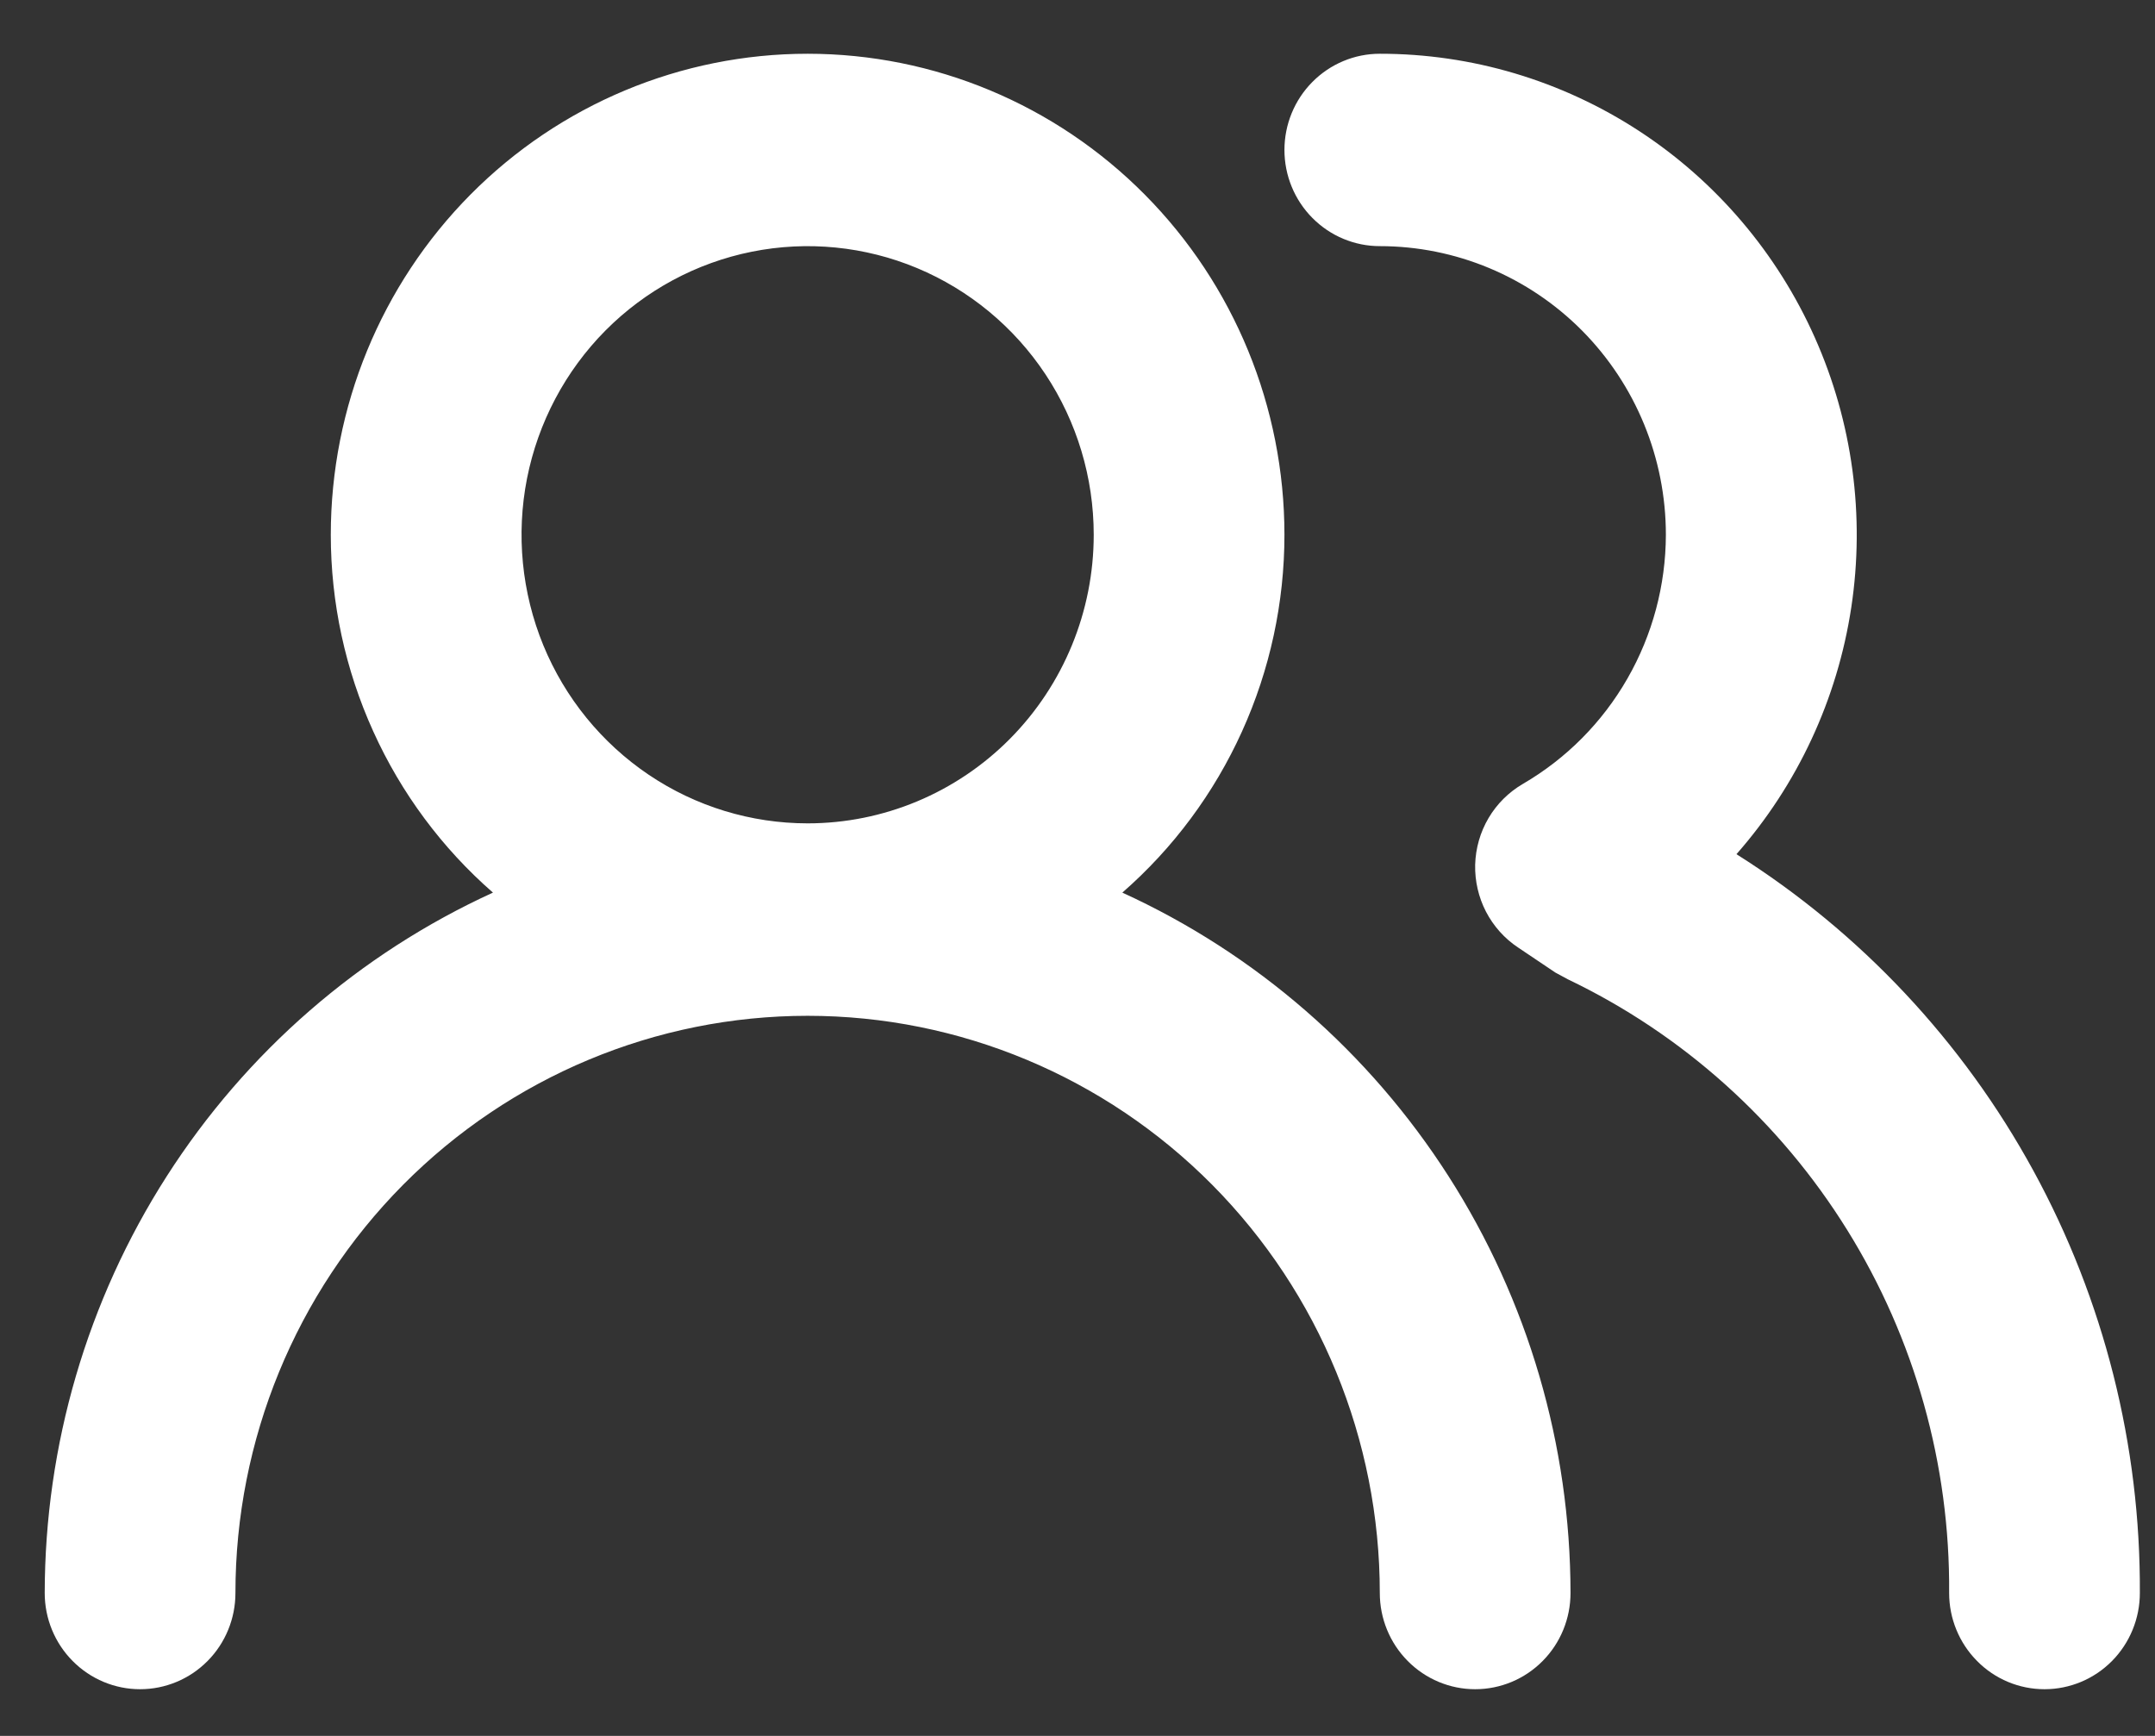 <svg width="36" height="29" viewBox="0 0 36 29" fill="none" xmlns="http://www.w3.org/2000/svg">
<rect x="0" y="0" width="36" height="29" fill="#333333" stroke="none"/>
<path d="M18.749 14.912C19.599 14.17 20.281 13.252 20.748 12.22C21.215 11.189 21.457 10.068 21.457 8.934C21.457 6.802 20.618 4.758 19.124 3.251C17.63 1.744 15.604 0.898 13.492 0.898C11.379 0.898 9.353 1.744 7.859 3.251C6.366 4.758 5.526 6.802 5.526 8.934C5.526 10.068 5.768 11.189 6.236 12.22C6.703 13.252 7.385 14.17 8.235 14.912C6.005 15.931 4.113 17.576 2.785 19.651C1.457 21.726 0.75 24.143 0.747 26.613C0.747 27.039 0.915 27.448 1.214 27.749C1.513 28.051 1.918 28.22 2.34 28.22C2.763 28.22 3.168 28.051 3.467 27.749C3.766 27.448 3.933 27.039 3.933 26.613C3.933 24.055 4.94 21.603 6.733 19.794C8.526 17.986 10.957 16.97 13.492 16.97C16.027 16.97 18.458 17.986 20.251 19.794C22.043 21.603 23.05 24.055 23.05 26.613C23.05 27.039 23.218 27.448 23.517 27.749C23.816 28.051 24.221 28.22 24.643 28.22C25.066 28.22 25.471 28.051 25.77 27.749C26.069 27.448 26.236 27.039 26.236 26.613C26.234 24.143 25.527 21.726 24.199 19.651C22.871 17.576 20.979 15.931 18.749 14.912ZM13.492 13.755C12.547 13.755 11.623 13.473 10.837 12.943C10.051 12.413 9.438 11.66 9.076 10.779C8.715 9.898 8.62 8.928 8.804 7.993C8.989 7.058 9.444 6.199 10.112 5.524C10.781 4.85 11.632 4.391 12.559 4.205C13.486 4.019 14.447 4.114 15.321 4.479C16.194 4.844 16.941 5.462 17.466 6.255C17.991 7.048 18.271 7.98 18.271 8.934C18.271 10.213 17.767 11.439 16.871 12.343C15.975 13.247 14.759 13.755 13.492 13.755ZM29.008 14.27C30.028 13.111 30.694 11.681 30.926 10.149C31.158 8.618 30.947 7.052 30.317 5.639C29.688 4.226 28.667 3.027 27.378 2.186C26.088 1.345 24.586 0.897 23.05 0.898C22.628 0.898 22.223 1.067 21.924 1.369C21.625 1.67 21.457 2.079 21.457 2.505C21.457 2.931 21.625 3.34 21.924 3.641C22.223 3.943 22.628 4.112 23.05 4.112C24.318 4.112 25.533 4.62 26.43 5.524C27.326 6.429 27.829 7.655 27.829 8.934C27.827 9.778 27.605 10.607 27.186 11.337C26.767 12.068 26.165 12.674 25.44 13.096C25.204 13.234 25.006 13.43 24.867 13.666C24.727 13.903 24.651 14.171 24.643 14.446C24.637 14.719 24.699 14.989 24.824 15.231C24.95 15.473 25.134 15.679 25.36 15.829L25.982 16.247L26.189 16.359C28.109 17.278 29.729 18.731 30.858 20.548C31.987 22.364 32.578 24.469 32.561 26.613C32.561 27.039 32.729 27.448 33.028 27.749C33.326 28.051 33.731 28.22 34.154 28.22C34.577 28.22 34.982 28.051 35.281 27.749C35.579 27.448 35.747 27.039 35.747 26.613C35.76 24.146 35.148 21.718 33.968 19.557C32.789 17.397 31.081 15.577 29.008 14.27Z" fill="white"/>
</svg>
